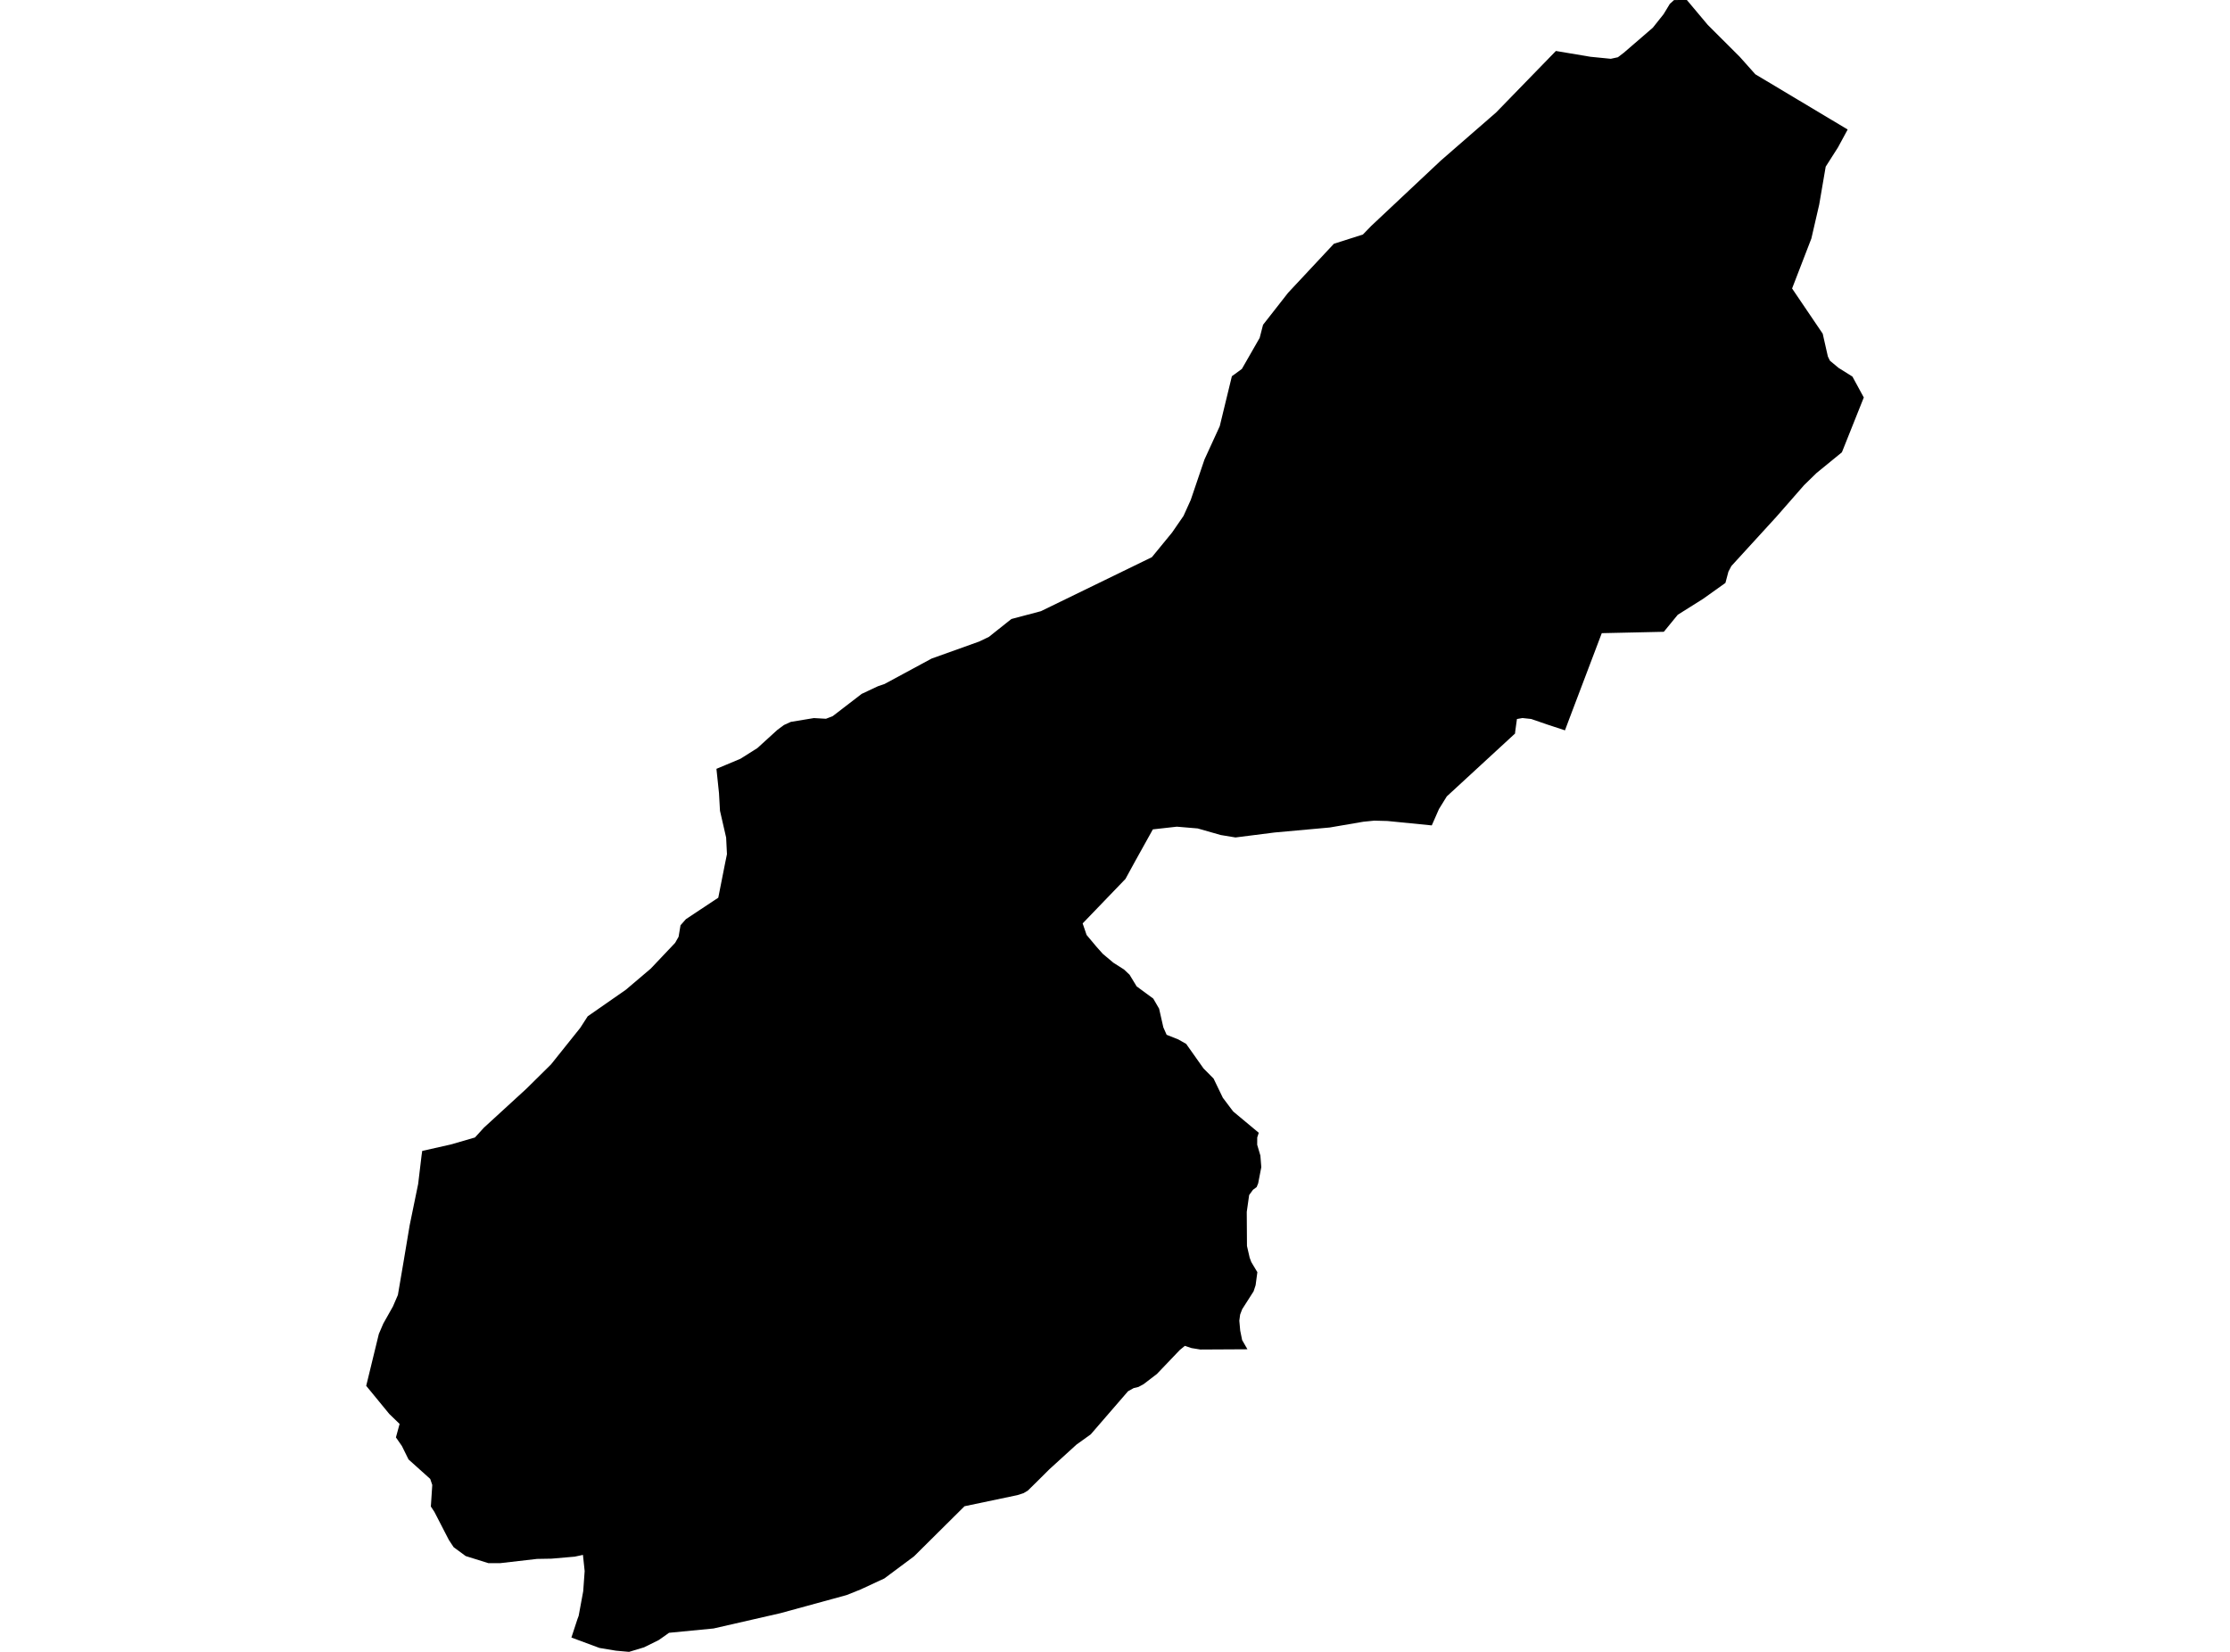 <?xml version='1.0'?>
<svg  baseProfile = 'tiny' width = '540' height = '400' stroke-linecap = 'round' stroke-linejoin = 'round' version='1.1' xmlns='http://www.w3.org/2000/svg'>
<path id='4512601001' title='4512601001'  d='M 408.477 0 413.53 6.016 421.285 13.76 425.054 17.985 447.418 31.362 445.078 35.679 442.096 40.359 440.523 49.553 438.628 57.754 433.958 69.857 441.372 80.801 442.624 86.32 443.121 87.345 445.213 89.084 448.568 91.186 451.322 96.249 446.021 109.523 439.86 114.555 436.847 117.495 430.169 125.126 419.256 137.064 418.541 138.421 417.817 141.154 412.412 145.006 406.272 148.868 402.897 152.988 387.873 153.32 379.953 174.203 378.959 176.854 374.589 175.415 370.779 174.1 368.667 173.872 367.331 174.11 366.907 177.185 366.876 177.62 350.341 192.851 348.446 195.915 347.535 197.997 346.706 199.871 335.97 198.804 332.781 198.721 330.161 198.98 322.002 200.378 308.635 201.589 299.182 202.79 295.6 202.2 290.019 200.606 284.977 200.181 279.168 200.833 274.871 208.557 272.532 212.834 262.167 223.602 263.12 226.397 265.398 229.12 267.023 230.953 269.601 233.117 272.169 234.753 273.525 236.026 275.244 238.853 279.262 241.804 280.68 244.247 281.705 248.772 282.502 250.573 285.319 251.692 287.234 252.779 291.427 258.711 293.871 261.176 296.107 265.814 298.613 269.138 304.815 274.304 304.442 275.433 304.432 277.203 305.208 279.833 305.426 282.639 304.67 286.543 304.297 287.454 303.407 288.116 302.485 289.38 301.905 293.459 301.957 301.711 302.609 304.548 303.013 305.625 304.473 308.058 304.049 311.216 303.562 312.696 300.798 317.024 300.301 318.329 300.104 319.799 300.321 322.212 300.787 324.5 302.071 326.726 290.671 326.788 288.518 326.436 286.913 325.898 285.681 326.912 280.142 332.71 276.911 335.185 275.679 335.848 274.519 336.127 273.153 336.893 264.124 347.33 260.676 349.805 254.102 355.789 251.316 358.564 248.904 360.935 247.879 361.556 246.336 362.053 233.56 364.735 221.332 376.87 214.146 382.222 208.338 384.914 204.962 386.26 188.945 390.64 172.793 394.336 162.004 395.382 160.948 396.138 159.499 397.153 155.958 398.902 152.323 400 149.134 399.71 145.159 399.047 138.366 396.531 139.837 392.048 140.127 391.272 141.224 385.329 141.576 380.442 141.162 376.517 139.184 376.942 133.562 377.429 130.032 377.491 121.138 378.516 118.259 378.516 112.761 376.797 109.842 374.643 108.692 372.894 105.182 366.091 104.333 364.807 104.675 359.579 104.178 358.119 98.929 353.408 97.324 350.157 95.874 348.065 96.765 344.804 94.269 342.391 88.678 335.578 91.733 323.03 92.81 320.514 95.149 316.362 96.351 313.576 97.717 305.563 99.198 296.72 101.258 286.698 102.087 279.771 102.242 278.694 109.148 277.141 115.008 275.443 117.172 273.072 127.464 263.64 133.428 257.749 140.51 248.896 142.311 246.1 151.547 239.671 157.573 234.556 163.485 228.313 164.324 226.832 164.789 224.057 166.104 222.566 173.932 217.379 175.599 208.961 176.034 206.839 175.837 202.821 174.346 196.319 174.108 192.084 173.487 186.172 179.295 183.739 183.385 181.161 186.822 178.034 188.22 176.761 189.835 175.56 191.502 174.804 197.083 173.882 200.013 174.048 201.639 173.417 208.659 168.022 212.583 166.179 213.525 165.858 214.167 165.641 225.598 159.47 237.111 155.349 239.461 154.22 244.907 149.893 252.062 147.998 278.93 134.921 283.817 128.957 286.592 124.929 288.342 121.057 291.665 111.273 295.362 103.207 298.302 91.103 300.725 89.333 305.032 81.816 305.85 78.648 311.918 70.893 323.006 59.027 330.026 56.791 332.066 54.689 348.901 38.879 362.279 27.241 376.764 12.342 385.14 13.75 390.058 14.237 391.777 13.864 393.226 12.756 400.236 6.709 402.845 3.427 404.357 0.932 405.382 0.01 408.477 0 Z' />
</svg>
